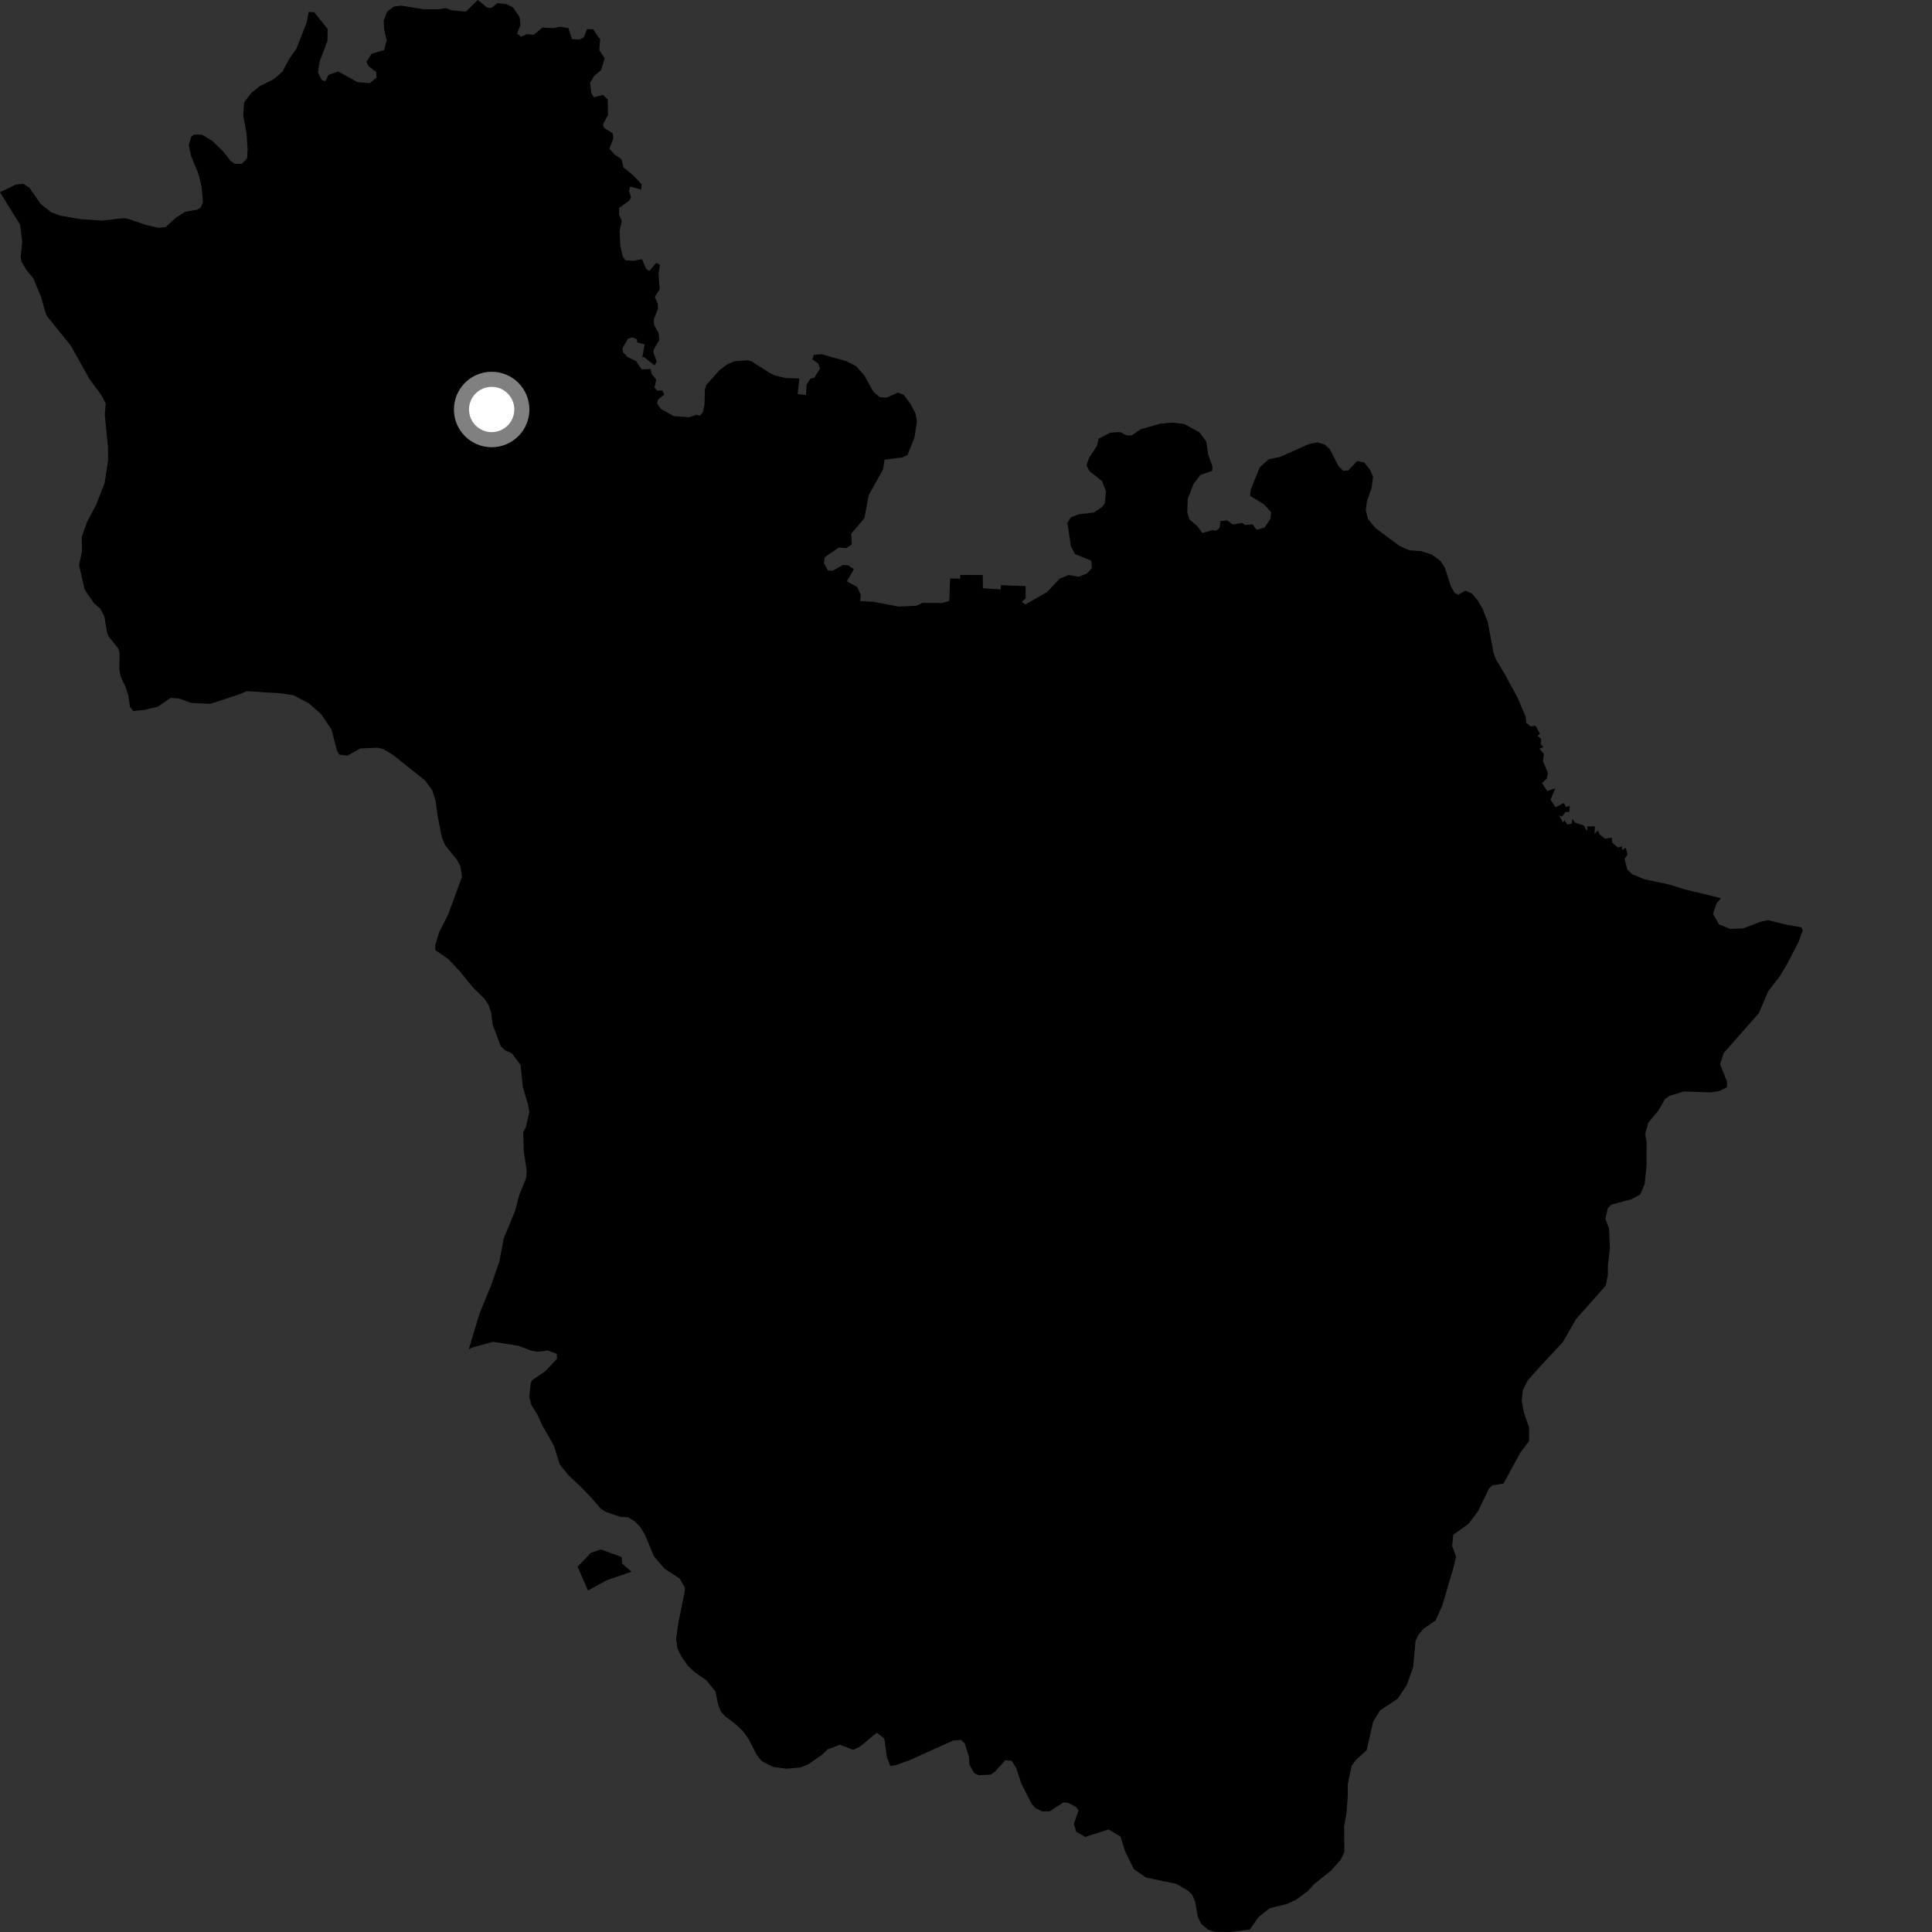 <?xml version="1.0" encoding="utf-8" ?>
<svg baseProfile="full" height="1024" version="1.1" width="1024" xmlns="http://www.w3.org/2000/svg" xmlns:ev="http://www.w3.org/2001/xml-events" xmlns:xlink="http://www.w3.org/1999/xlink"><rect width="100%" height="100%" fill="#333333" stroke="none"/><defs /><polygon fill="black" points="316.957,19.409 314.37,15.472 311.163,15.391 309.407,19.795 307.107,20.905 303.163,20.765 301.284,14.882 297.029,14.169 293.314,14.928 287.448,14.619 282.929,18.445 279.234,18.106 276.196,19.472 274.133,17.792 275.804,13.255 275.441,9.197 271.976,3.97 268.64,2.289 263.763,1.65 260.338,4.186 258.29,4.043 253.186,0.0 246.979,6.145 239.334,5.448 236.262,4.278 232.385,4.954 224.381,4.885 212.591,2.977 208.774,3.501 205.127,6.275 203.397,10.781 203.573,15.295 204.959,21.369 203.577,26.571 196.987,28.472 194.214,32.803 195.418,35.068 199.411,38.193 199.582,41.139 195.942,44.087 189.462,43.524 179.241,37.9 174.003,39.743 172.455,43.15 170.49,42.357 168.51,38.376 169.35,32.872 173.551,21.647 173.662,15.374 166.501,6.451 163.571,6.322 162.469,12.176 157.015,25.966 153.343,31.153 149.672,38.013 145.121,41.97 137.496,45.775 133.149,49.367 129.431,54.187 128.899,61.315 130.672,70.603 131.235,79.442 130.948,83.974 128.257,86.779 124.442,86.852 122.188,85.25 118.491,80.484 112.686,74.822 107.089,71.381 102.855,71.329 101.261,72.615 100.039,76.891 101.227,82.416 105.235,92.402 106.807,98.837 107.556,107.12 106.307,110.184 104.534,111.134 98.17,112.272 93.378,115.248 87.804,120.347 84.131,120.746 77.811,119.357 67.221,115.812 65.182,115.668 53.949,116.927 42.487,116.133 32.081,114.3 27.08,112.485 21.551,108.086 15.586,99.463 12.285,97.389 8.158,97.905 0.0,101.934 10.69,119.17 11.783,128.17 10.929,136.344 11.393,138.722 13.953,143.01 17.718,147.637 21.726,157.332 24.573,167.178 37.601,183.287 47.375,200.833 53.953,209.77 56.047,213.963 55.517,219.634 57.252,237.017 57.285,244.104 55.474,255.89 50.989,267.53 46.157,276.545 43.321,284.612 43.451,292.304 41.887,299.639 44.889,312.502 49.705,319.64 53.164,322.595 55.345,326.839 56.724,335.31 57.728,337.543 62.802,343.84 63.409,346.366 63.208,354.688 63.953,358.601 66.592,364.16 68.003,368.651 68.936,374.803 70.738,376.872 76.326,376.287 83.624,374.579 90.464,369.915 94.902,370.225 101.372,372.588 111.545,373.038 127.071,367.911 130.828,366.328 149.271,367.524 155.623,368.495 163.77,372.84 170.15,378.474 175.664,386.546 178.593,397.779 179.772,399.922 184.073,400.536 190.99,396.687 200.04,396.286 203.074,396.979 208.206,400.048 225.284,413.633 229.203,419.058 230.924,424.81 231.97,432.666 234.27,443.963 235.939,447.989 242.245,455.817 244.044,459.264 244.847,464.751 237.534,484.726 232.663,494.252 230.707,500.939 230.71,503.563 237.671,508.388 243.581,514.66 250.809,523.548 256.716,529.3 258.826,532.434 260.275,536.49 261.069,542.911 265.421,554.55 267.659,556.643 271.339,558.331 275.935,564.472 277.13,576.255 279.766,585.02 280.57,589.213 278.747,597.335 277.32,600.089 277.592,609.915 279.181,620.653 278.808,624.58 275.278,633.238 272.939,642.009 266.982,656.344 264.696,668.57 260.273,681.296 254.195,696.134 248.453,715.091 250.661,714.111 261.373,711.178 274.697,713.275 281.551,715.875 284.849,716.477 290.244,715.771 295.108,717.586 295.278,720.099 289.028,726.784 282.202,731.41 281.371,732.884 280.476,740.222 281.523,744.402 285.09,750.279 287.452,755.512 293.512,766.105 296.687,776.17 301.284,781.915 307.333,787.52 313.388,793.79 318.254,799.528 320.883,801.217 328.641,803.946 332.849,804.189 336.385,806.265 339.545,809.647 341.79,813.305 346.548,824.807 352.073,831.326 360.224,836.665 363.005,841.494 362.869,843.854 359.611,859.711 358.329,868.757 359.119,873.854 361.101,877.9 364.66,882.993 368.473,886.515 374.389,890.543 379.133,896.416 380.722,903.739 382.048,907.136 384.419,909.734 389.948,913.902 393.781,917.547 396.793,921.725 401.149,930.21 403.651,933.341 409.585,936.461 416.808,937.464 424.42,936.774 428.503,935.052 435.719,930.042 438.735,927.145 445.179,924.746 452.269,927.466 455.949,925.615 464.732,918.36 468.687,921.491 470.158,931.699 471.87,936.009 474.633,935.603 482.109,932.945 505.206,922.506 509.41,922.223 511.384,924.051 513.622,931.371 513.764,935.166 516.263,939.747 518.773,940.913 525.073,940.628 527.434,938.909 532.801,933.003 536.203,933.256 538.707,937.295 541.361,945.406 546.757,955.994 548.862,958.351 552.262,960.037 556.33,960.028 563.667,955.293 566.031,955.526 570.227,957.627 571.672,959.591 569.2,966.668 570.388,970.85 575.242,973.59 587.565,969.628 593.883,973.372 596.358,981.268 600.967,990.682 607.395,995.121 623.516,998.501 629.548,1002.026 631.897,1004.255 633.483,1007.919 634.806,1015.898 636.778,1019.83 640.314,1022.701 643.845,1023.885 652.096,1024.0 662.437,1022.689 666.989,1016.135 672.884,1011.425 682.288,1009.061 686.864,1006.958 693.13,1002.371 696.389,998.713 705.398,991.51 710.49,985.883 712.562,981.561 712.403,968.069 713.707,960.737 714.339,951.966 714.34,945.667 716.402,935.857 718.743,932.715 724.357,927.602 727.776,912.546 731.455,906.581 740.855,900.312 745.599,893.149 748.995,883.676 750.24,869.864 751.669,866.594 754.343,863.393 760.835,858.872 764.342,851.282 770.194,831.504 771.741,825.086 769.64,819.327 770.276,813.425 778.373,807.668 783.447,800.909 789.182,788.951 790.924,787.29 796.898,786.309 805.816,769.902 810.481,763.743 810.446,756.517 807.743,748.867 806.548,742.534 807.125,736.908 809.592,731.806 816.73,723.786 828.411,711.264 835.286,699.195 851.026,681.459 852.198,675.891 852.237,670.263 853.294,661.784 852.82,651.139 850.887,645.999 852.204,640.269 853.994,638.514 864.614,635.646 869.306,633.175 871.697,627.677 872.716,617.84 872.742,605.321 871.985,600.989 873.648,594.966 878.874,588.802 882.516,582.519 884.833,580.828 892.499,578.491 906.607,578.994 911.49,578.221 915.344,576.203 915.409,573.355 911.69,564.174 913.542,558.214 932.248,536.962 937.131,525.52 943.52,517.141 947.264,510.839 953.349,499.1 955.507,493.133 954.731,491.475 946.681,490.056 937.177,487.728 933.409,488.469 923.867,492.089 917.051,492.331 911.099,489.924 907.94,484.421 909.781,478.852 912.083,476.021 892.788,471.369 884.622,468.815 871.504,466.012 865.219,463.427 862.549,460.938 861.062,455.214 862.612,453 861.678,449.279 859.875,450.604 859.612,448.501 857.62,449.263 854.605,446.7 854.204,443.953 850.641,444.532 847.749,442.153 846.947,440.157 845.13,441.972 845.341,437.964 841.301,438.026 841.218,440.445 839.434,437.526 834.878,436.012 833.406,433.982 833.053,436.459 830.803,437.045 829.141,434.575 828.469,436.03 826.357,432.147 827.917,432.792 829.651,430.427 831.878,430.329 831.967,427.065 829.976,427.715 828.83,425.636 824.517,427.881 821.81,423.912 824.357,417.778 820.077,419.31 817.268,415.046 819.865,412.615 820.453,409.752 817.791,403.409 818.299,399.525 815.891,396.866 817.998,396.004 816.733,394.413 816.84,391.547 814.894,390.003 816.225,388.963 813.925,384.691 811.295,385.009 808.928,383.095 808.653,379.922 804.333,369.752 797.518,357.228 792.836,349.34 791.594,345.955 788.528,329.616 785.826,322.742 783.109,318.063 780.189,314.666 776.74,313.059 772.841,315.214 770.911,314.15 768.971,310.697 765.848,300.997 763.546,297.34 758.958,293.963 753.246,292.105 747.01,291.671 741.62,289.265 728.91,279.779 725.062,275.06 723.908,270.361 724.5,265.687 726.94,258.689 727.732,252.64 726.178,249.09 723.111,245.182 719.281,244.38 714.614,249.372 711.985,249.545 709.539,247.241 704.864,238.102 702.054,235.603 698.133,234.443 693.841,235.339 678.462,242.172 672.528,243.41 667.721,247.585 662.92,259.556 662.513,262.787 669.728,267.145 673.692,271.397 673.348,275.044 670.185,279.68 666.017,280.808 663.863,277.938 659.881,278.244 658.441,277.09 653.535,278.011 650.273,275.773 646.819,276.245 646.474,279.678 644.794,281.225 642.322,281.041 637.296,282.543 634.764,279.045 630.489,275.319 629.262,271.588 629.559,264.321 632.592,256.587 636.197,251.772 642.465,249.549 642.656,247.326 640.432,241.163 639.319,233.965 635.687,229.135 627.745,224.77 621.368,223.976 614.844,224.586 604.661,227.492 599.697,230.826 597.186,230.764 593.52,228.972 588.398,229.348 582.238,232.582 581.45,236.255 577.177,242.805 575.852,246.709 577.439,249.699 584.097,255.005 586.209,260.446 585.554,266.782 584.158,268.73 579.705,271.67 571.827,272.544 567.575,274.19 565.719,277.04 567.602,289.577 569.772,293.716 578.394,297.163 578.707,301.161 576.142,303.945 571.795,305.644 566.374,304.743 561.631,306.712 554.955,313.827 543.404,320.4 541.565,318.989 543.643,317.119 543.534,310.631 530.554,310.156 530.39,312.439 520.941,311.789 520.893,304.783 508.899,304.722 508.91,306.732 503.571,306.585 503.124,318.513 499.24,319.623 488.778,319.573 485.869,321.057 476.248,321.495 462.873,318.963 455.894,318.556 456.267,315.388 454.406,311.169 448.87,308.072 452.589,301.67 449.51,299.624 446.875,299.426 441.239,302.509 438.746,302.313 436.71,298.481 437.159,295.313 444.568,290.209 448.419,290.559 451.436,288.679 451.18,282.862 458.107,274.706 460.457,262.387 468.005,248.902 468.854,243.648 478.433,242.396 481.031,241.155 484.677,231.938 485.995,223.479 485.312,219.303 482.729,214.317 478.995,209.279 475.909,208.1 469.887,210.76 466.371,210.556 462.964,207.715 458.122,199.007 453.842,194.108 448.69,191.453 435.572,187.772 431.402,188.009 430.537,190.437 433.679,192.738 434.683,195.275 431.6,200.171 429.583,200.673 427.515,203.733 427.188,209.357 422.754,208.86 423.699,200.621 416.302,200.372 410.688,198.987 407.729,197.523 398.227,191.455 396.25,190.898 389.074,191.535 385.177,193.304 381.297,196.246 374.344,204.033 373.593,206.646 373.417,214.299 372.468,218.633 370.927,220.363 369.178,219.808 365.294,221.168 357.026,220.533 350.267,216.707 348.249,213.886 348.815,211.751 352.1,209.12 351.017,206.999 348.371,206.987 346.908,205.524 347.811,201.17 345.356,198.14 344.843,195.577 340.058,195.758 337.194,191.42 332.576,189.197 330.222,186.688 329.878,184.635 332.907,179.464 335.289,178.815 337.618,179.793 337.707,181.496 341.695,182.533 340.424,189.462 341.222,189.153 346.94,193.671 348.119,191.541 346.342,186.886 346.52,185.218 349.461,180.167 348.997,176.433 346.705,172.233 346.571,169.174 348.709,163.792 348.715,161.203 347.084,157.264 349.62,153.415 349.027,144.962 349.805,140.495 347.872,139.314 344.122,143.642 342.438,142.403 340.272,137.349 335.75,138.245 331.622,137.973 330.116,136.164 328.808,130.426 328.423,122.311 329.547,117.002 328.111,113.759 328.143,110.263 333.7,106.148 334.48,104.523 333.41,101.253 333.929,98.906 339.893,100.459 340.044,97.576 335.301,92.652 330.469,88.776 329.379,84.405 325.581,81.741 323.023,78.731 325.074,73.403 324.716,70.627 320.299,67.888 319.529,66.067 322.269,60.887 322.135,52.694 319.581,50.327 314.693,51.575 313.411,49.292 312.791,43.888 314.905,40.259 318.641,37.076 320.433,30.909 317.637,26.525 318.075,20.722 316.957,19.409" /><polygon fill="black" points="329.531,825.274 318.497,821.218 313.125,823.059 306.138,830.394 311.636,842.967 321.893,837.428 334.756,833.04 329.673,828.709 329.531,825.274" /><circle cx="260.594" cy="217.04" fill="rgb(100%,100%,100%)" r="16" stroke="grey" stroke-width="8" /></svg>